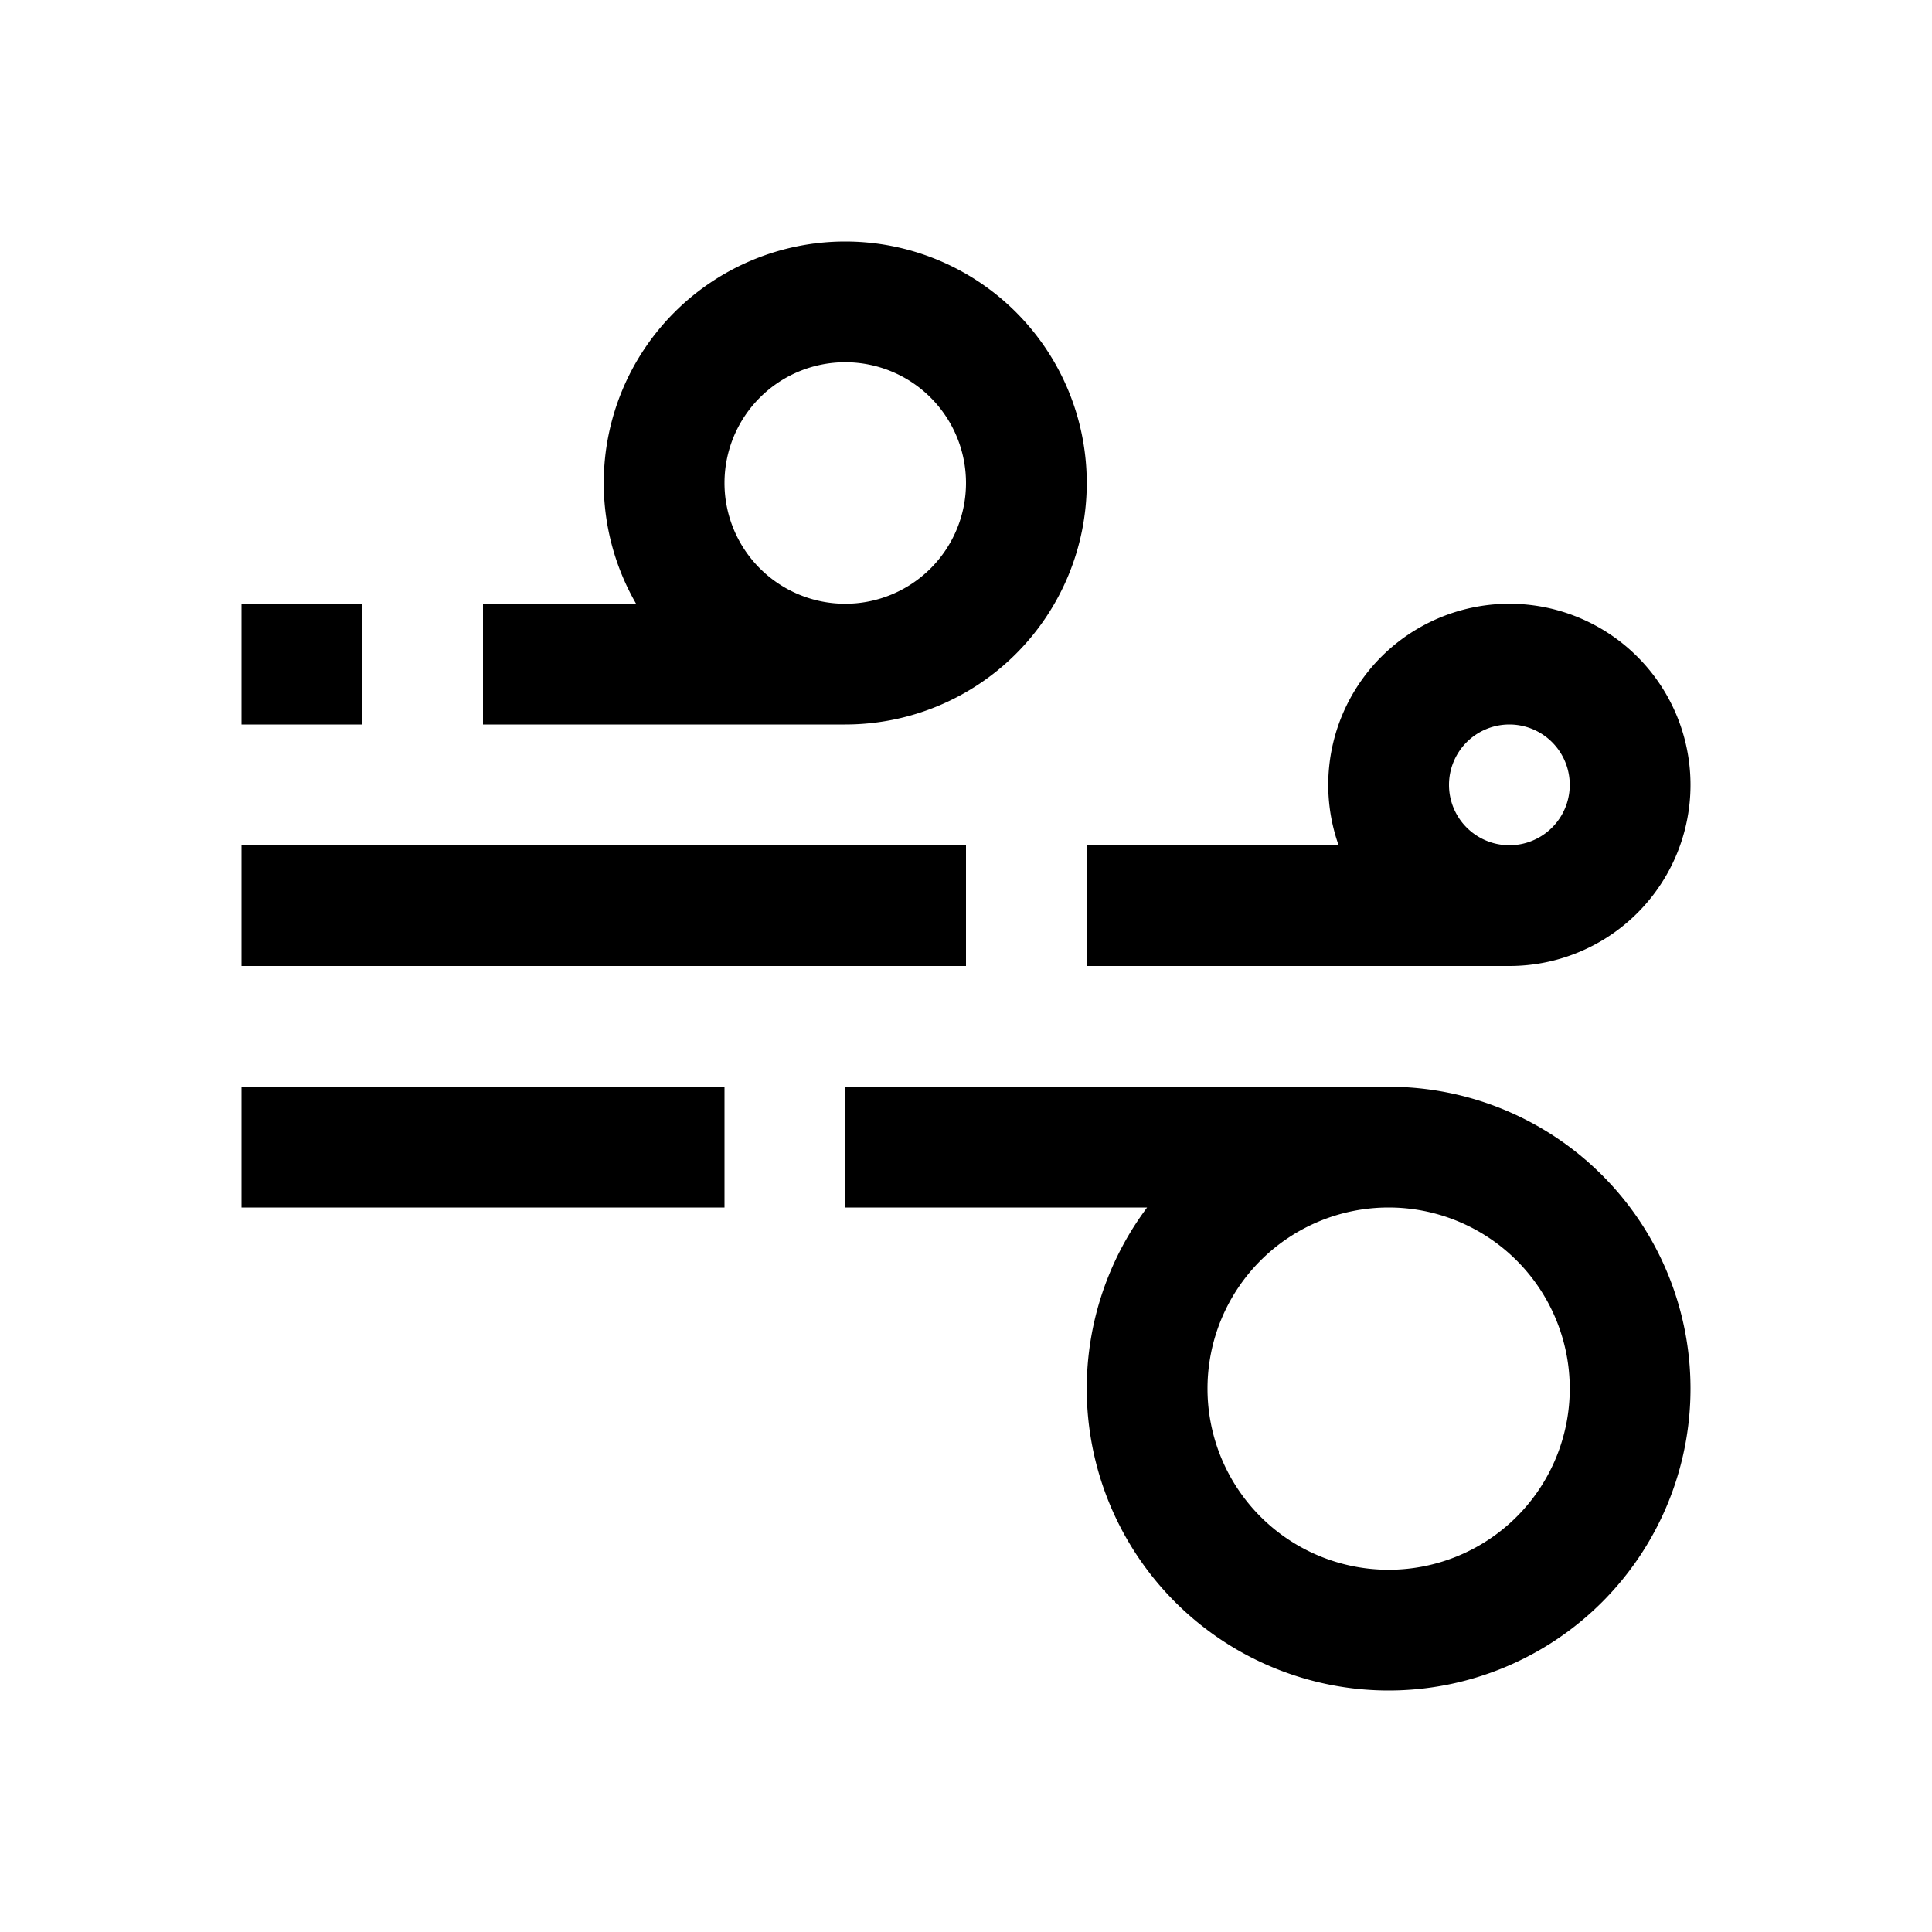 <svg xmlns="http://www.w3.org/2000/svg" xmlns:xlink="http://www.w3.org/1999/xlink" width="16" height="16" viewBox="0 0 16 16"><path fill="none" stroke="currentColor" d="M4 5.5h3m0 0a1.5 1.5 0 1 0 0-3a1.5 1.5 0 0 0 0 3Zm-5 0h1m6 2h3.5m0 0a1 1 0 1 0 0-2a1 1 0 0 0 0 2ZM2 7.5h6m-1 2h4.5m0 0a2 2 0 1 0 0 4a2 2 0 0 0 0-4ZM2 9.5h4"/></svg>